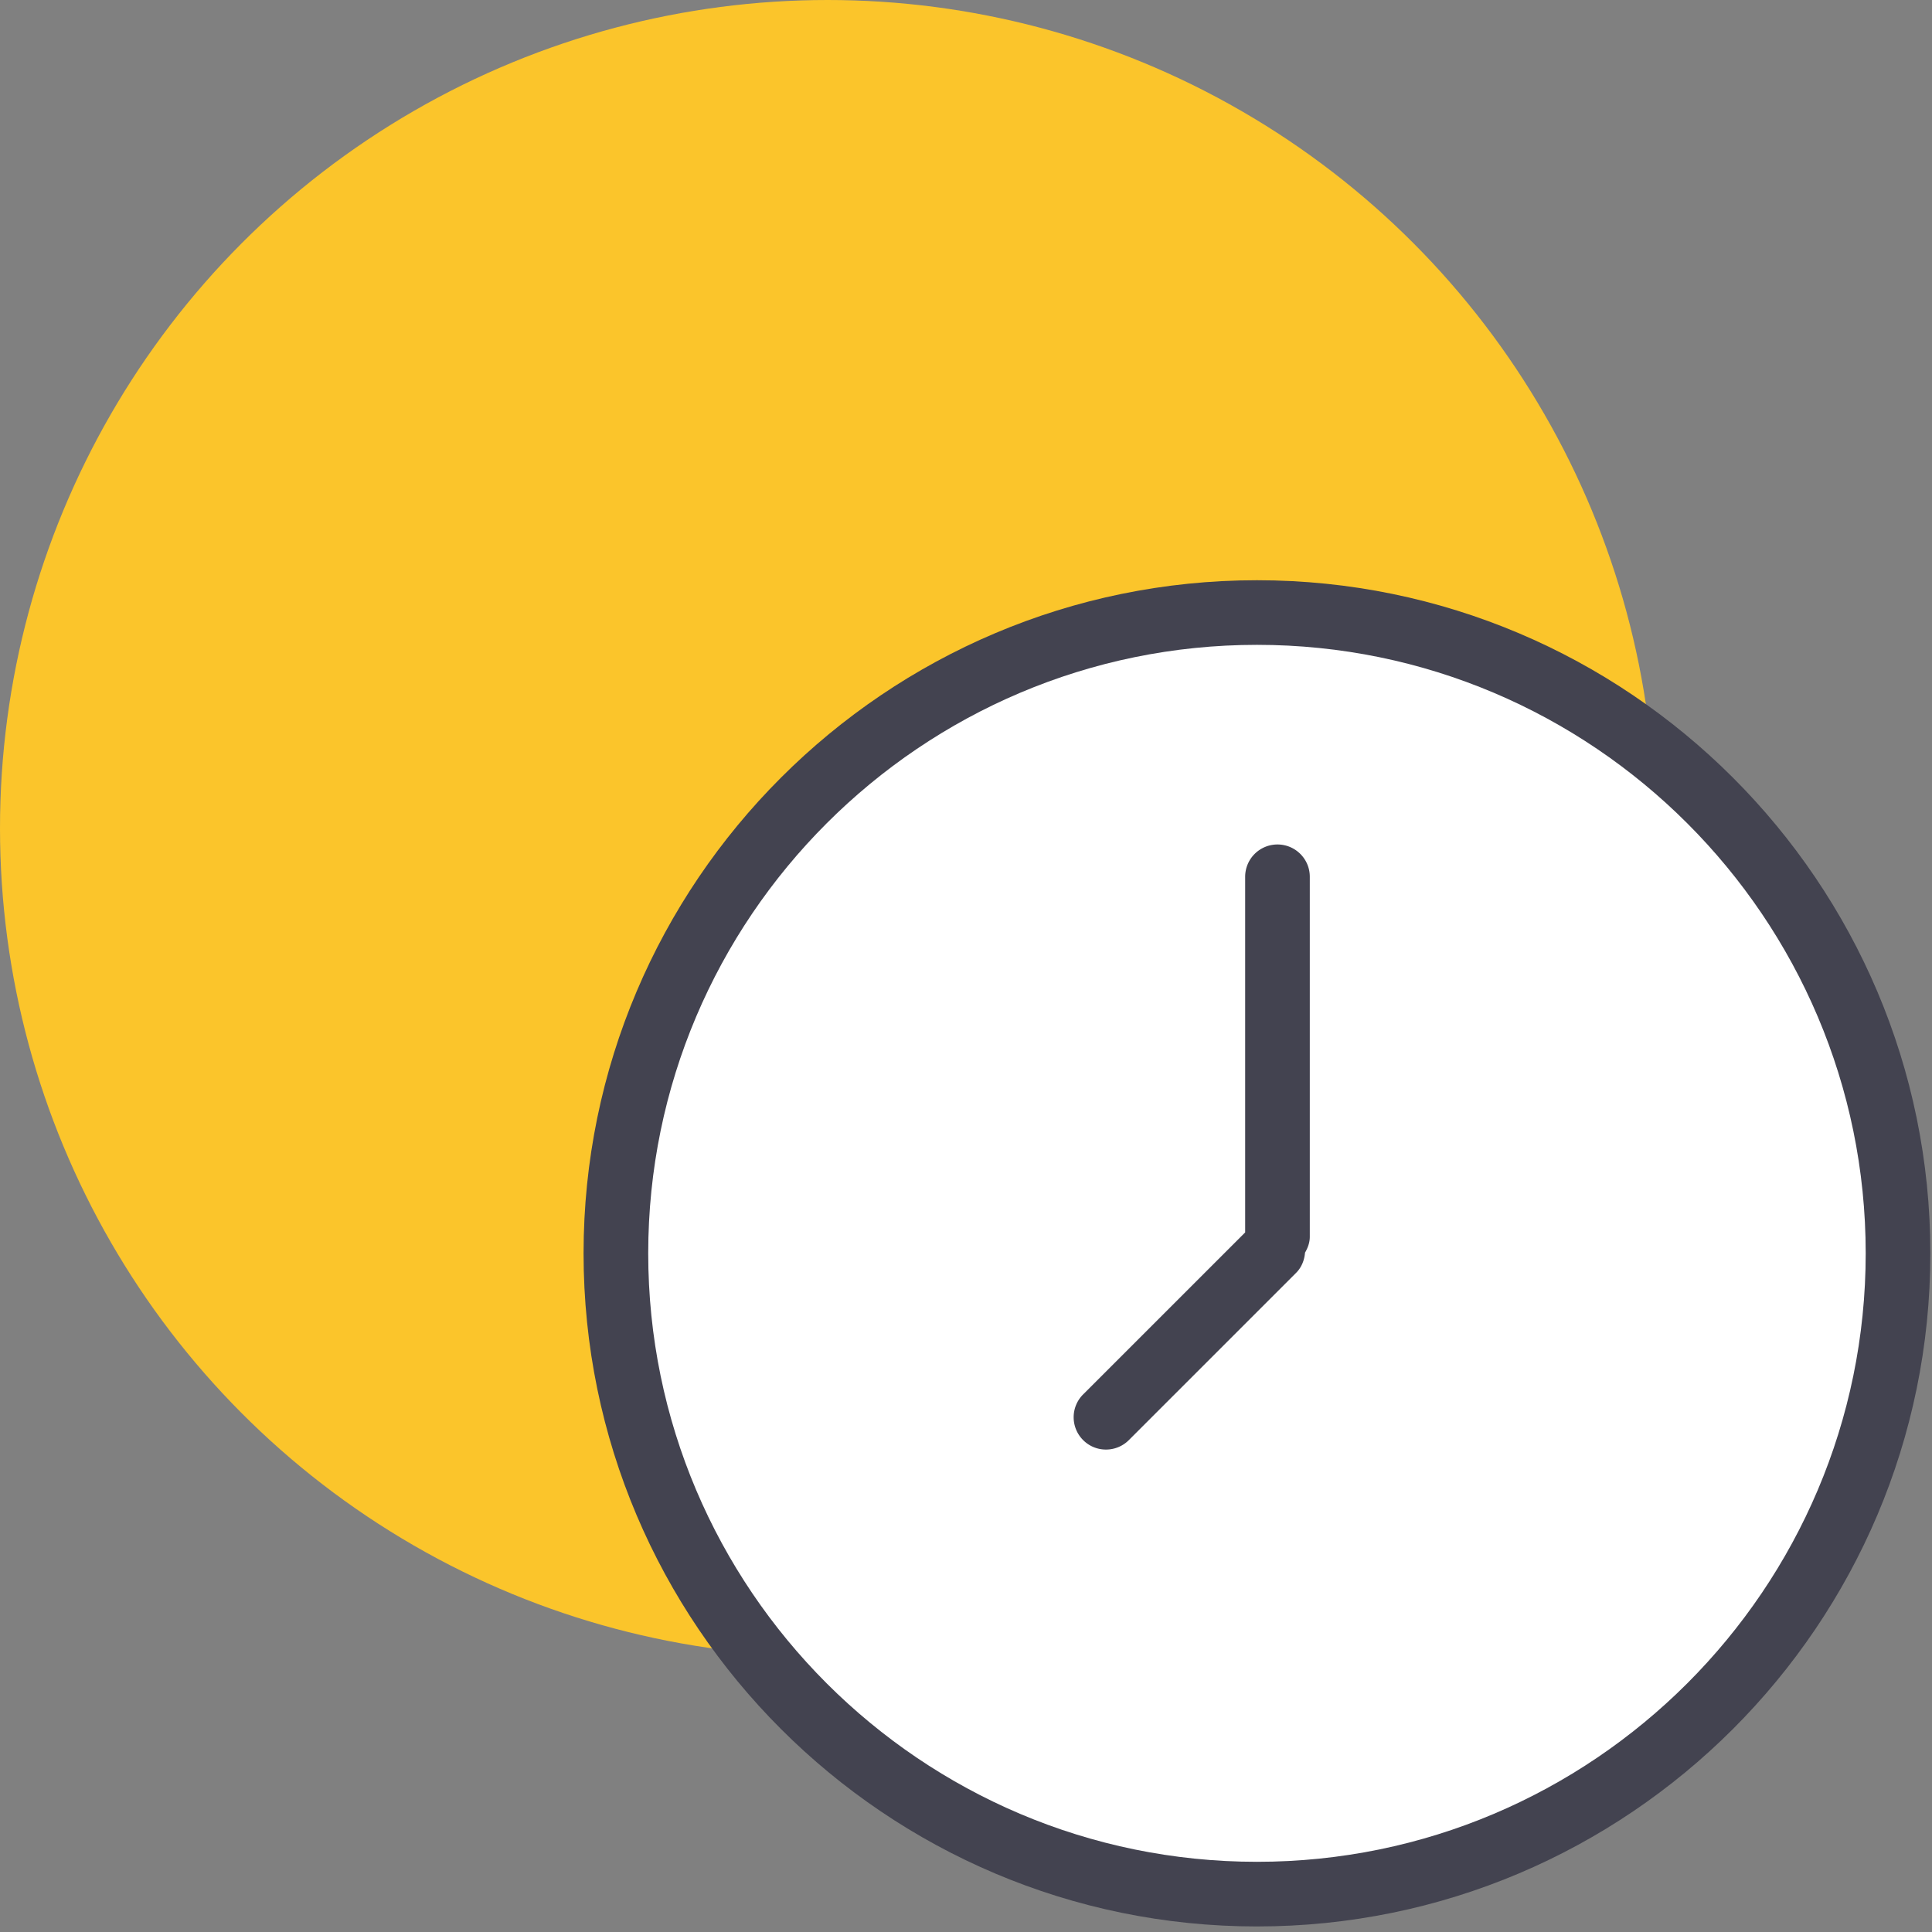 <svg xmlns="http://www.w3.org/2000/svg" width="251" height="251" viewBox="0 0 251 251">
    <rect x="0" y="0" width="251" height="251" fill="#808080" stroke="none"/>
    <g fill="none" fill-rule="evenodd">
        <ellipse cx="107.52" cy="107.6" fill="#FBC52B" rx="107.52" ry="107.6"/>
        <path fill="#434350" d="M163.305 250.28c-48.242 0-87.49-39.233-87.49-87.451 0-48.218 39.248-87.447 87.49-87.447 48.234 0 87.48 39.229 87.48 87.447s-39.246 87.45-87.48 87.45z"/>
        <path fill="#FFF" d="M163.305 83.776c-43.612 0-79.09 35.463-79.09 79.053 0 43.594 35.478 79.052 79.09 79.052 43.604 0 79.082-35.458 79.082-79.052 0-43.59-35.478-79.053-79.082-79.053z"/>
        <path fill="#434350" d="M168.377 165.374l-21.72 21.72a4.188 4.188 0 0 1-2.972 1.229 4.171 4.171 0 0 1-2.967-1.229 4.192 4.192 0 0 1 0-5.936l21.05-21.045v-46.206a4.197 4.197 0 0 1 4.196-4.195c2.321 0 4.201 1.879 4.201 4.195v46.768c0 .767-.263 1.45-.621 2.066-.08.958-.433 1.904-1.167 2.633z"/>
    </g>
</svg>
